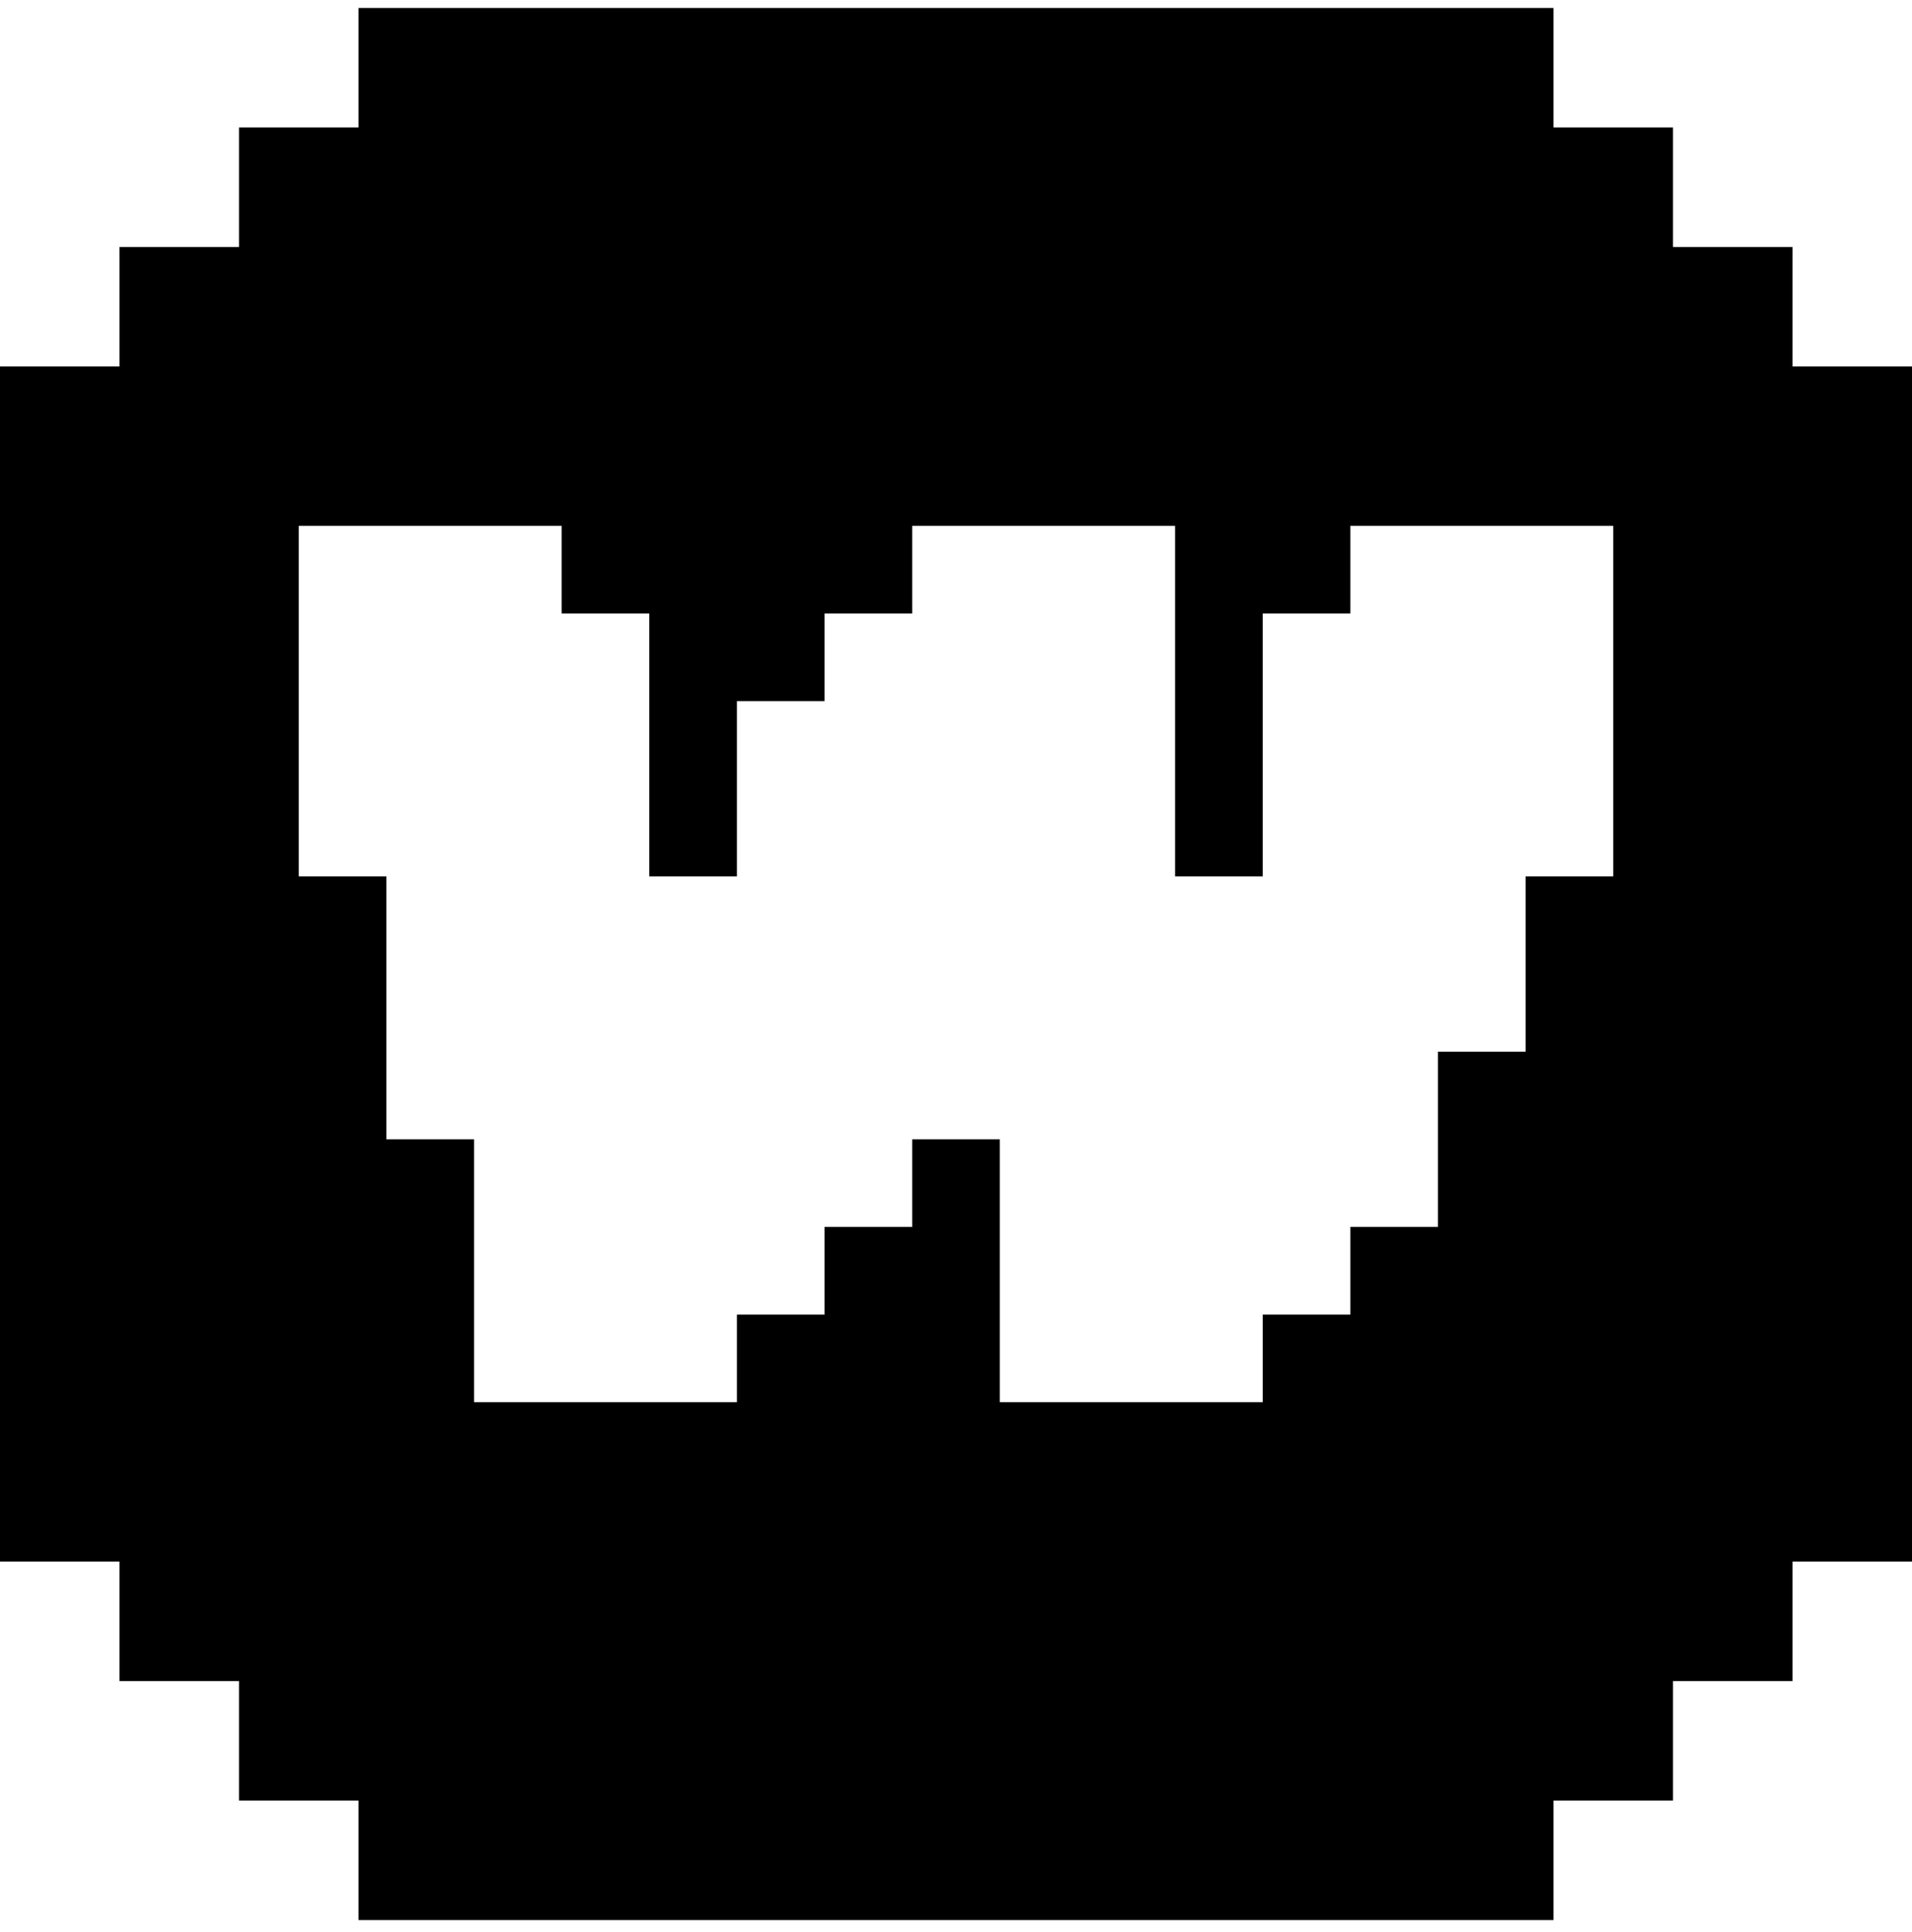 <svg width="96" height="97" viewBox="0 0 96 97" fill="none" xmlns="http://www.w3.org/2000/svg">
<path d="M90 18.4V12.4H84V6.4H78V0.4H18V6.4H12V12.4H6V18.4H0V78.4H6V84.4H12V90.4H18V96.4H78V90.4H84V84.4H90V78.4H96V18.4H90ZM81 35.2V44H76.6V52.8H72.2V61.6H67.8V66H63.4V70.4H50.2V57.2H45.8V61.6H41.4V66H37V70.4H23.8V57.2H19.4V44H15V26.4H28.2V30.8H32.6V44H37V35.2H41.4V30.8H45.8V26.4H59V44H63.4V30.8H67.8V26.4H81V35.2Z" fill="black"/>
</svg>
